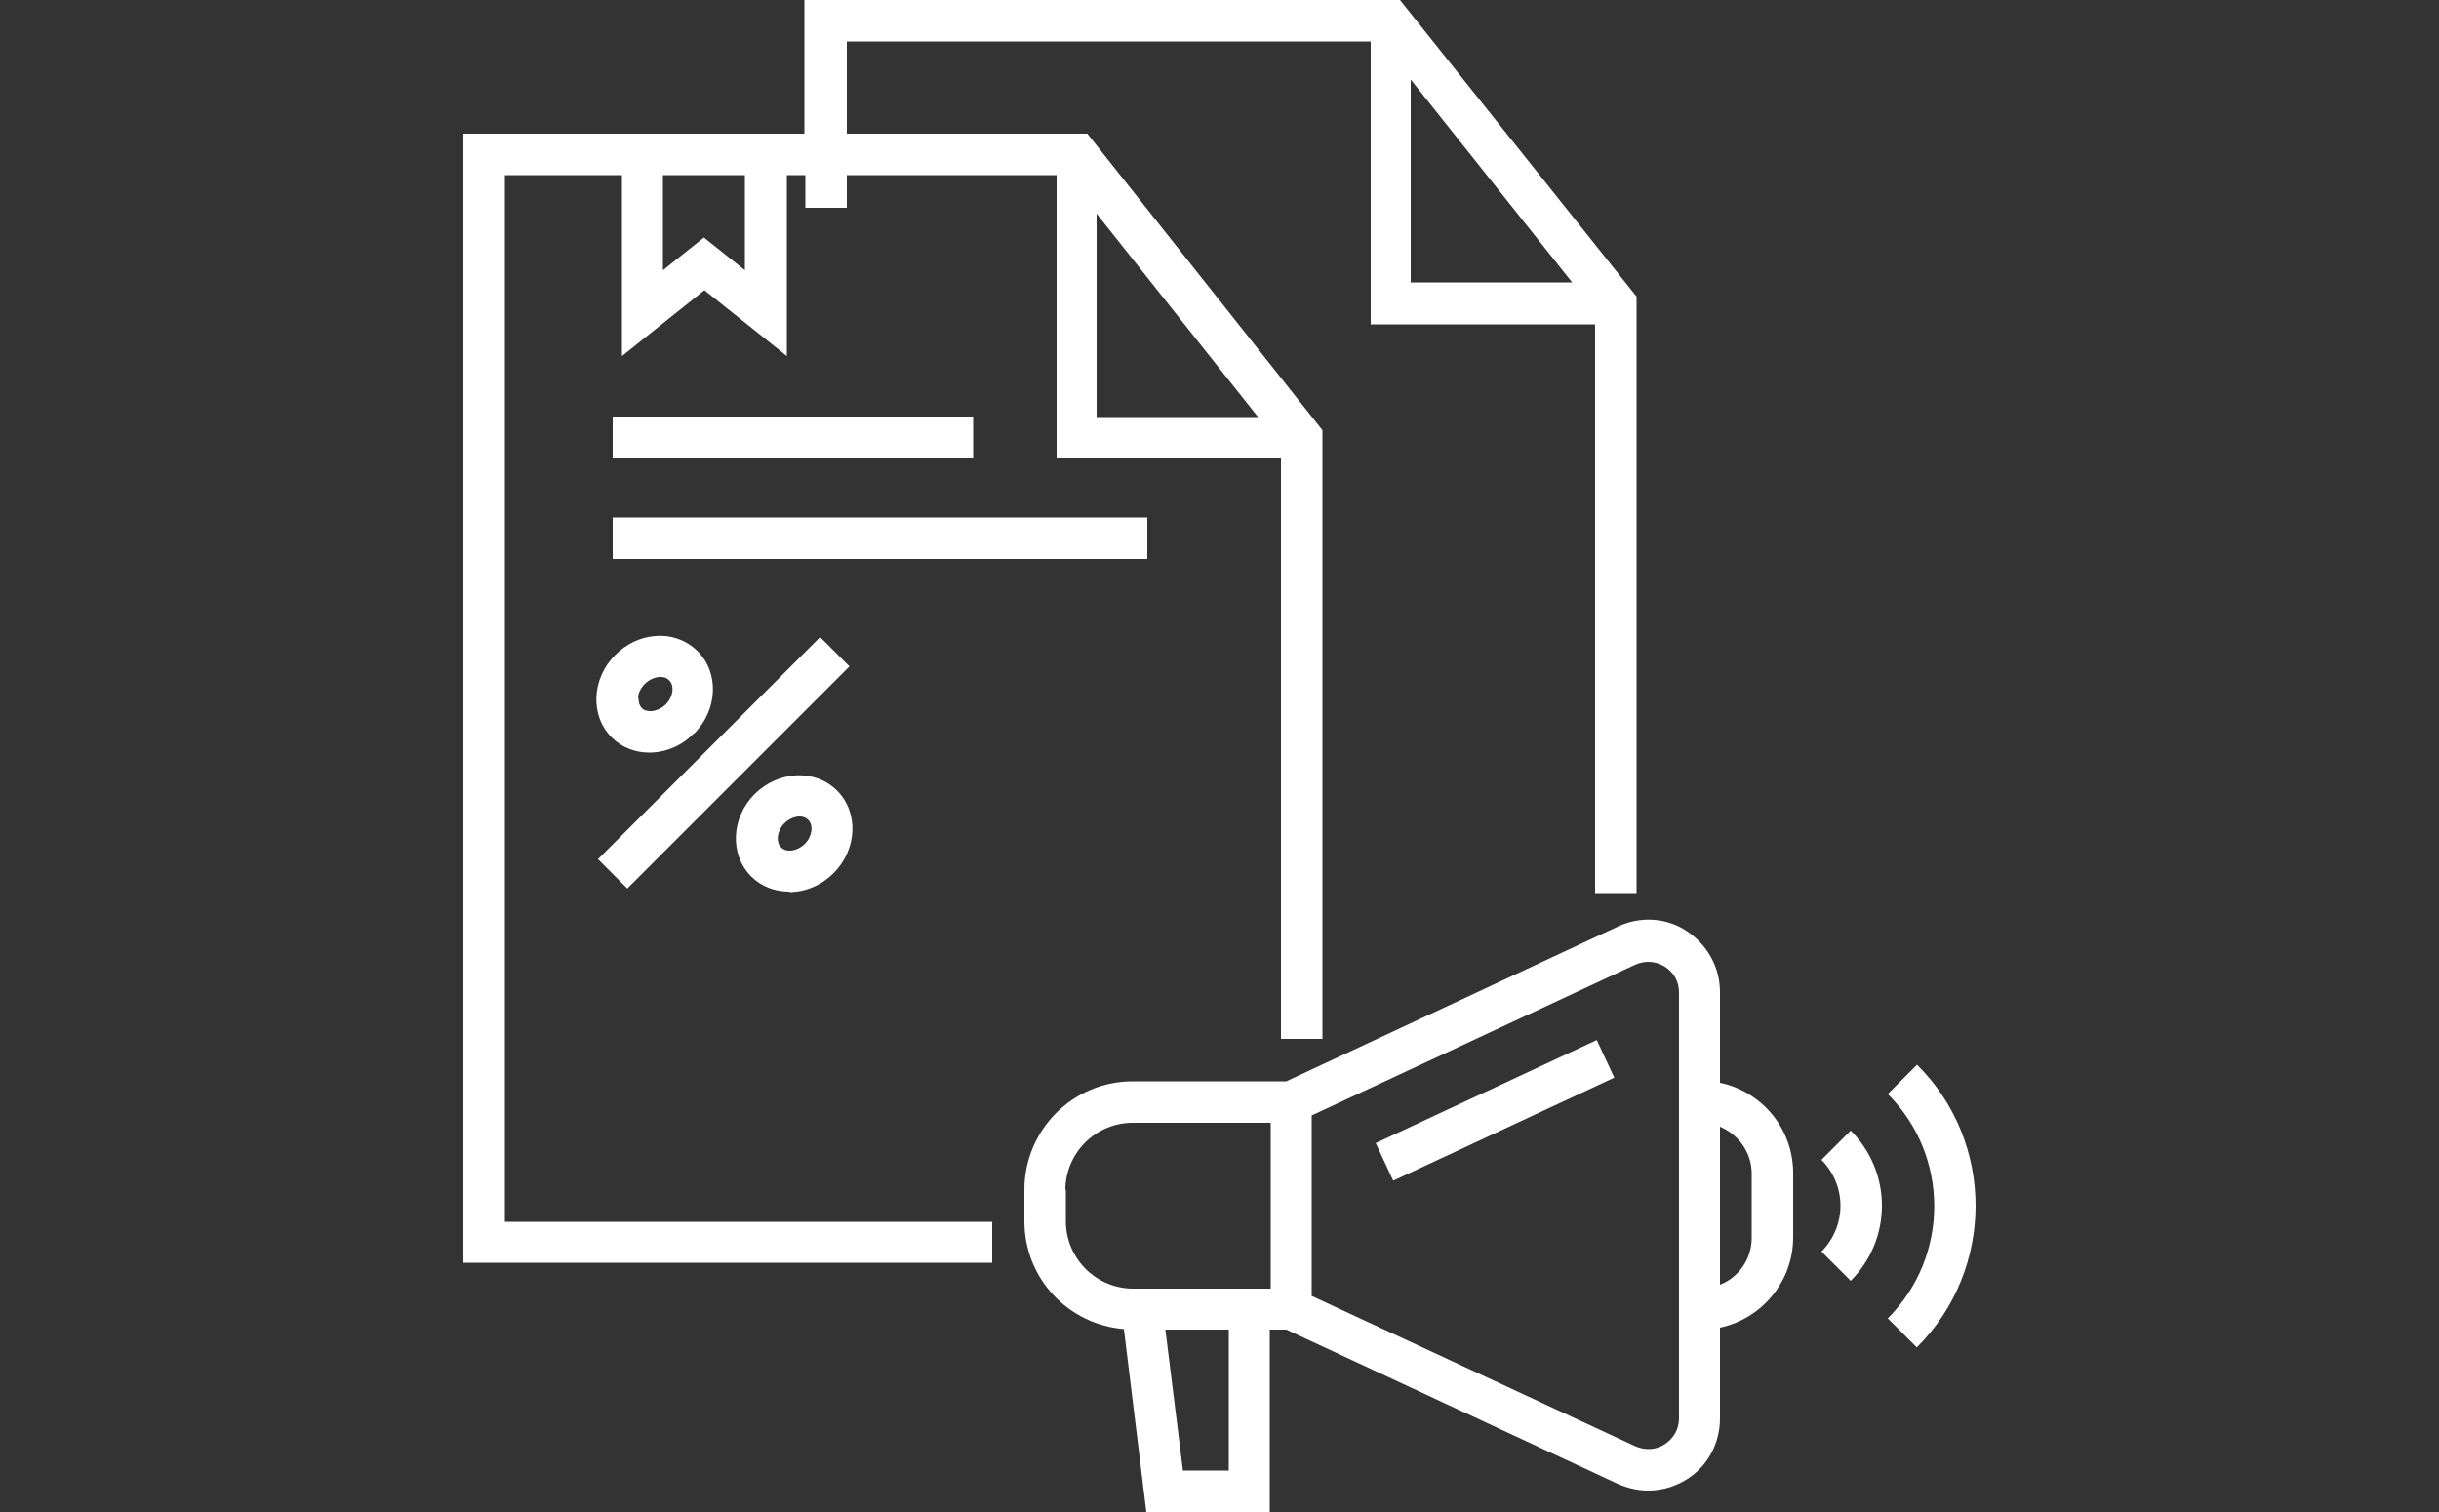 <?xml version="1.0" encoding="UTF-8"?>
<svg id="Layer_2" xmlns="http://www.w3.org/2000/svg" xmlns:xlink="http://www.w3.org/1999/xlink" viewBox="0 0 50 31">
  <rect x="0" y="0" width="50" height="31" fill="#333333" stroke="none"/>
  <defs>
    <style>
      .cls-1 {
        fill: #fff;
      }

      .cls-2 {
        fill: none;
      }

      .cls-3 {
        clip-path: url(#clippath);
      }
    </style>
    <clipPath id="clippath">
      <rect class="cls-2" width="50" height="31"/>
    </clipPath>
  </defs>
  <g id="Layer_1-2" data-name="Layer_1">
    <g class="cls-3">
      <g>
        <path class="cls-1" d="M20.35,25.05h-10V3.59h2.4v3.71l1.69-1.35,1.69,1.35v-3.71h.38v.67h.85v-.67h4.3v5.8h4.6v11.91h.85v-12.48l-4.82-6.08h-4.93V.85h10.74v5.8h4.6v11.66h.85V6.08L28.7,0h-12.21v2.74h-6.99v23.15h10.84v-.85ZM22.48,4.38l3.31,4.17h-3.31v-4.17ZM28.92,1.63l3.31,4.16h-3.31V1.63ZM13.59,3.59h1.68v1.95l-.84-.67-.84.67v-1.95h0Z"/>
        <rect class="cls-1" x="12.56" y="8.54" width="7.39" height=".85"/>
        <rect class="cls-1" x="12.56" y="10.61" width="10.96" height=".85"/>
        <path class="cls-1" d="M23.04,27.25l.46,3.75h2.53v-3.74h.34l6.79,3.16c.2.09.41.14.63.14.28,0,.55-.08.79-.23.43-.27.68-.74.68-1.25v-1.86c.85-.18,1.5-.94,1.5-1.85v-1.32c0-.91-.64-1.67-1.5-1.85v-1.86c0-.51-.26-.97-.68-1.25s-.96-.31-1.42-.09l-6.79,3.17h-3.15c-1.23,0-2.22,1-2.22,2.22v.65c0,1.17.9,2.12,2.05,2.21ZM35.26,23.1c.38.16.65.53.65.96v1.32c0,.44-.27.81-.65.96v-3.24ZM26.89,22.87l6.63-3.09c.2-.09.42-.08.61.04s.29.31.29.53v8.73c0,.22-.11.41-.29.53s-.41.13-.61.04l-6.63-3.08v-3.71ZM25.19,30.15h-.94l-.36-2.89h1.3v2.89ZM21.84,24.4c0-.76.62-1.38,1.38-1.38h2.83v3.4h-2.82c-.76,0-1.38-.62-1.38-1.38v-.65h0Z"/>
        <rect class="cls-1" x="28.15" y="22.34" width="5" height=".85" transform="translate(-6.75 15.08) rotate(-24.99)"/>
        <path class="cls-1" d="M39.3,27.62c1.6-1.6,1.6-4.2,0-5.79l-.6.6c1.27,1.27,1.27,3.33,0,4.6l.6.6Z"/>
        <path class="cls-1" d="M37.94,26.26c.41-.41.64-.96.64-1.54s-.23-1.13-.64-1.54l-.6.6c.25.25.39.59.39.94s-.14.69-.39.94l.6.6Z"/>
        <rect class="cls-1" x="11.62" y="15.22" width="6.44" height=".85" transform="translate(-6.72 15.07) rotate(-45)"/>
        <path class="cls-1" d="M14.23,15.04c.48-.48.52-1.24.07-1.69-.22-.22-.54-.34-.86-.31-.31.02-.6.16-.83.39-.48.48-.52,1.24-.07,1.69.21.21.49.31.77.31.32,0,.66-.13.91-.39ZM13.08,14.31c0-.1.06-.21.14-.29.08-.08.19-.13.29-.14h.03c.06,0,.12.01.18.07.11.11.08.34-.07.49-.08.08-.19.13-.29.14-.06,0-.14,0-.2-.06-.06-.06-.07-.14-.07-.2Z"/>
        <path class="cls-1" d="M16.18,18.29c.32,0,.65-.13.91-.39.48-.48.52-1.24.07-1.69s-1.2-.41-1.69.07c-.48.48-.52,1.24-.07,1.69.21.21.49.31.78.31ZM16.08,16.88c.09-.09.21-.14.31-.14.07,0,.13.02.18.07.11.11.08.34-.07.49-.15.15-.38.19-.49.07-.11-.11-.08-.34.07-.49Z"/>
      </g>
    </g>
  </g>
</svg>
